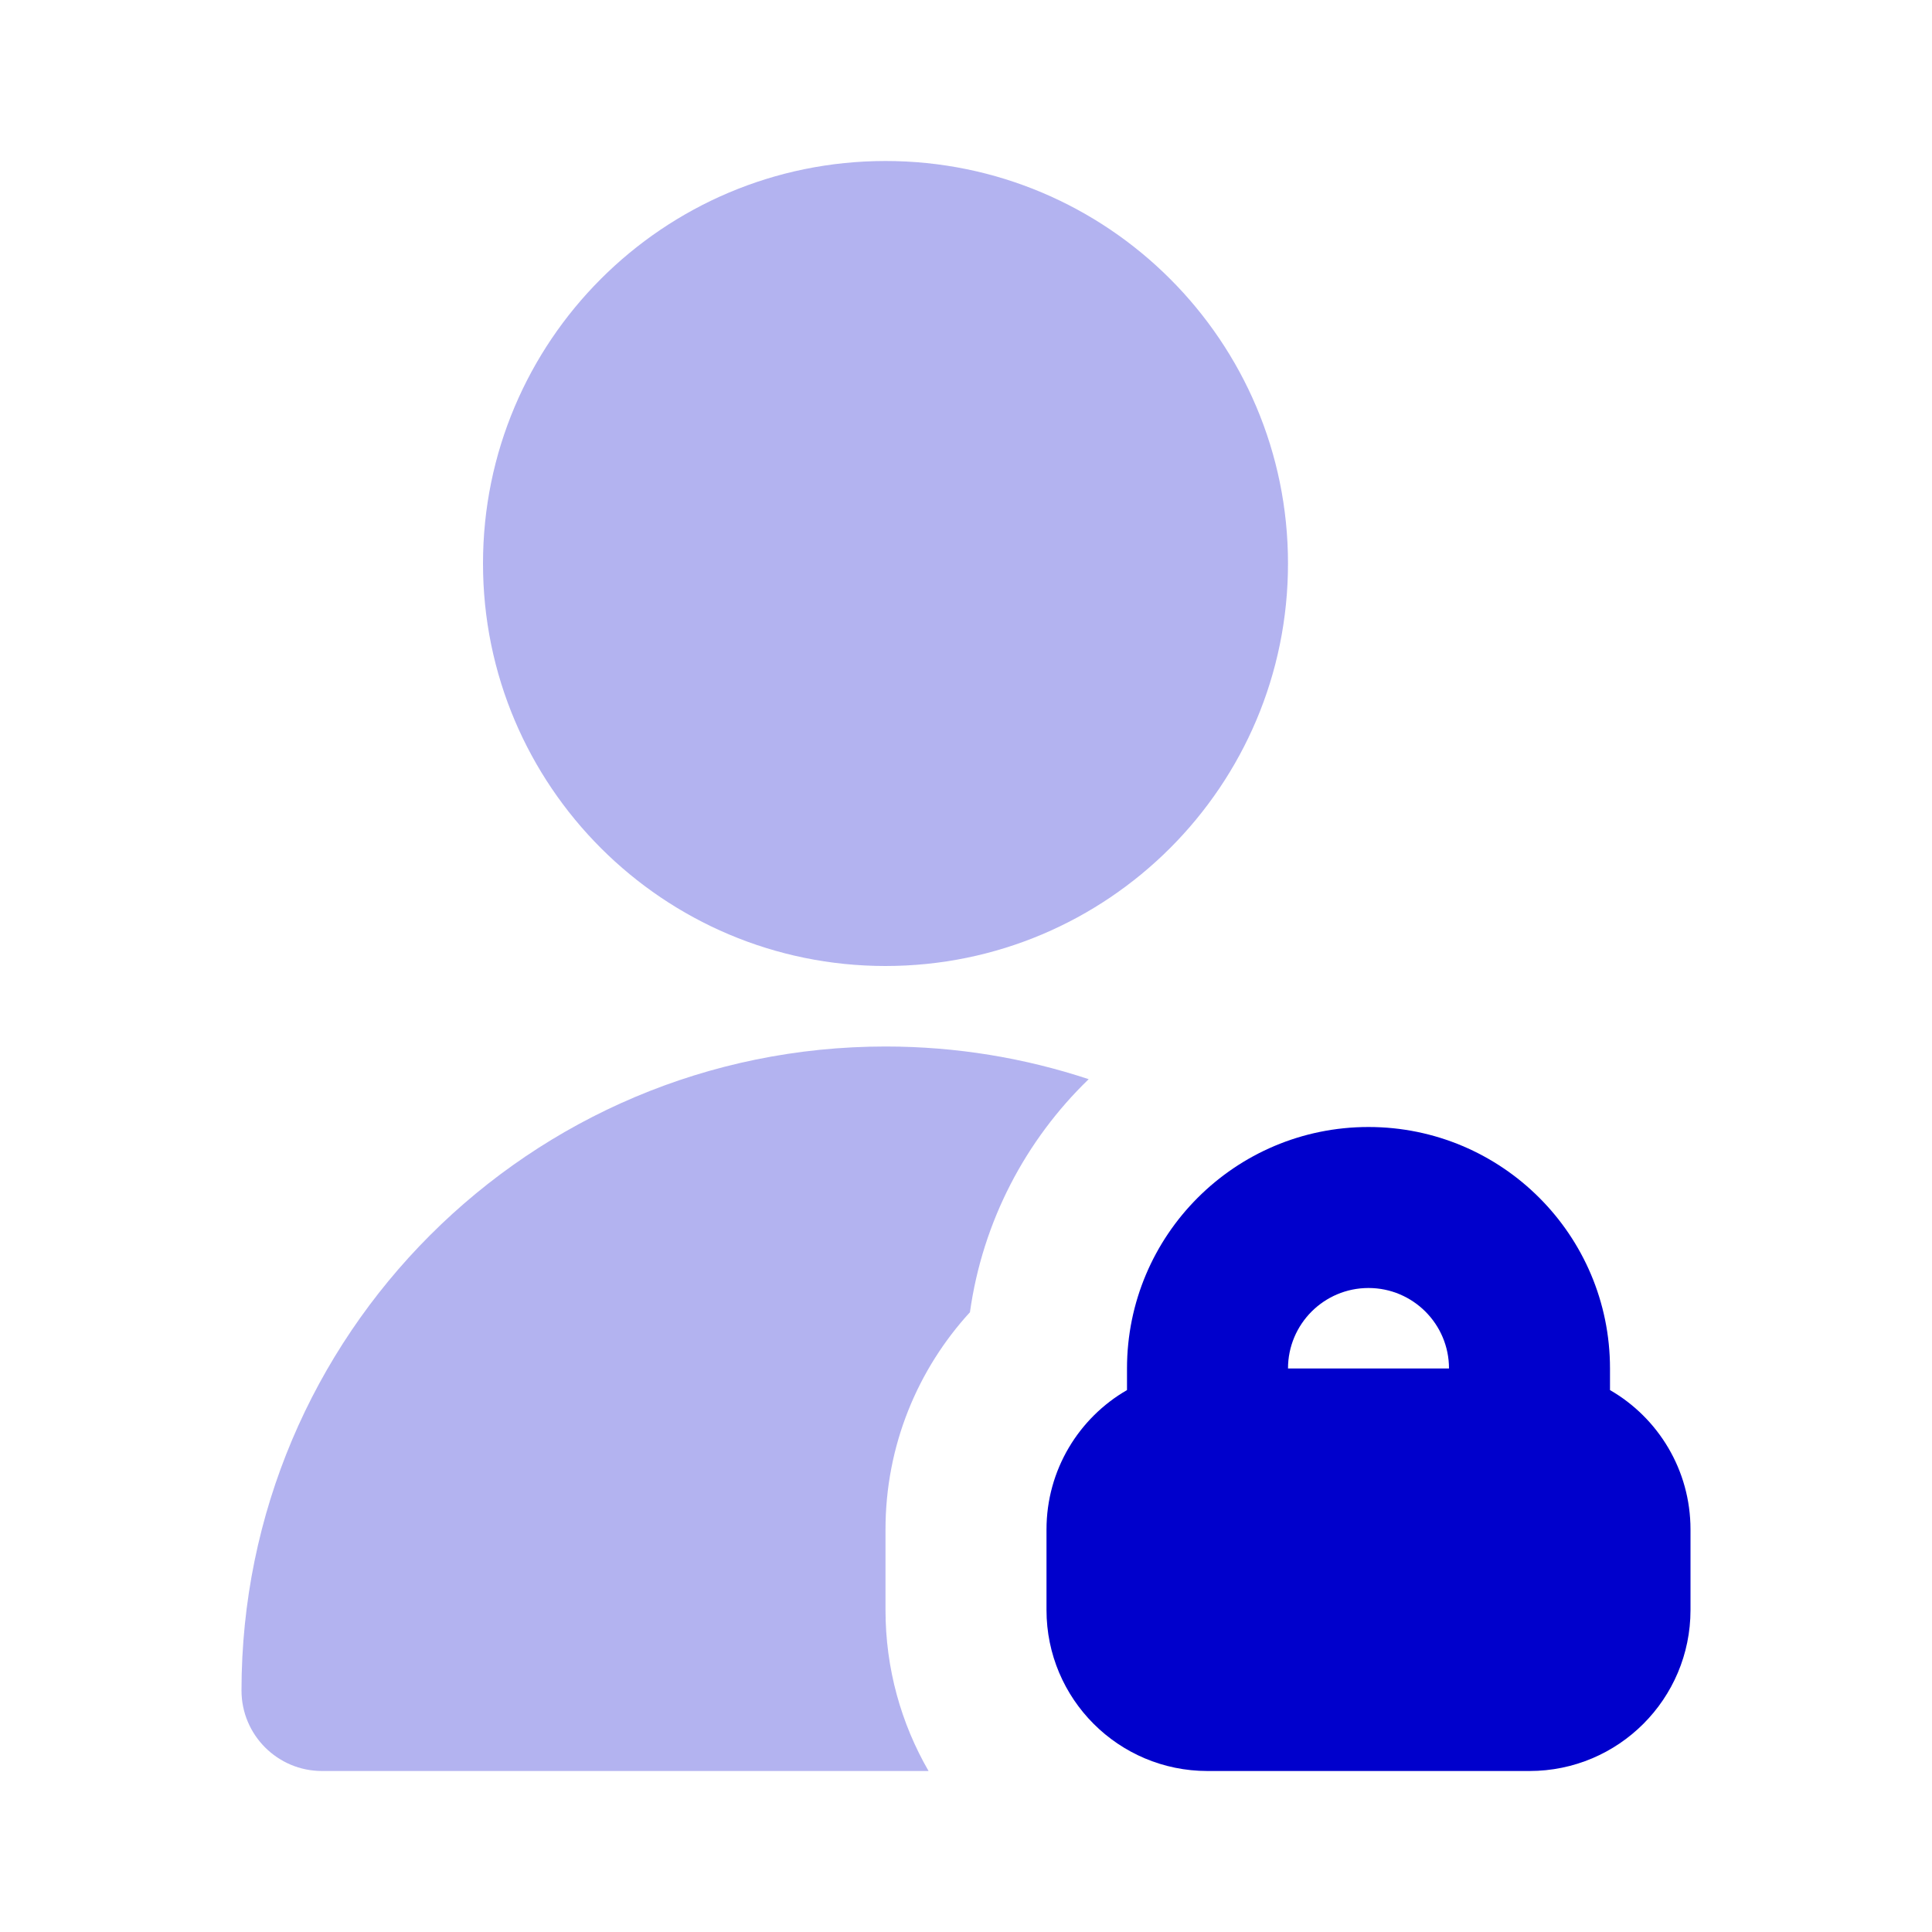 <svg width="24" height="24" viewBox="0 0 24 24" fill="none" xmlns="http://www.w3.org/2000/svg">
<g opacity="0.3">
<path d="M11 2C8.239 2 6 4.239 6 7C6 9.761 8.239 12 11 12C13.761 12 16 9.761 16 7C16 4.239 13.761 2 11 2Z" fill="#0000CC"/>
<path d="M11 13C6.582 13 3 16.582 3 21C3 21.552 3.448 22 4 22H11.535C11.195 21.412 11 20.729 11 20V19C11 17.958 11.399 17.011 12.049 16.301C12.207 15.171 12.742 14.162 13.524 13.406C12.73 13.143 11.882 13 11 13Z" fill="#0000CC"/>
</g>
<path fill-rule="evenodd" clip-rule="evenodd" d="M17 14C15.343 14 14 15.343 14 17V17.268C13.402 17.613 13 18.26 13 19V20C13 21.105 13.895 22 15 22H19C20.105 22 21 21.105 21 20V19C21 18.26 20.598 17.613 20 17.268V17C20 15.343 18.657 14 17 14ZM16 17C16 16.448 16.448 16 17 16C17.552 16 18 16.448 18 17H16Z" fill="#0000CC"/>
</svg>
